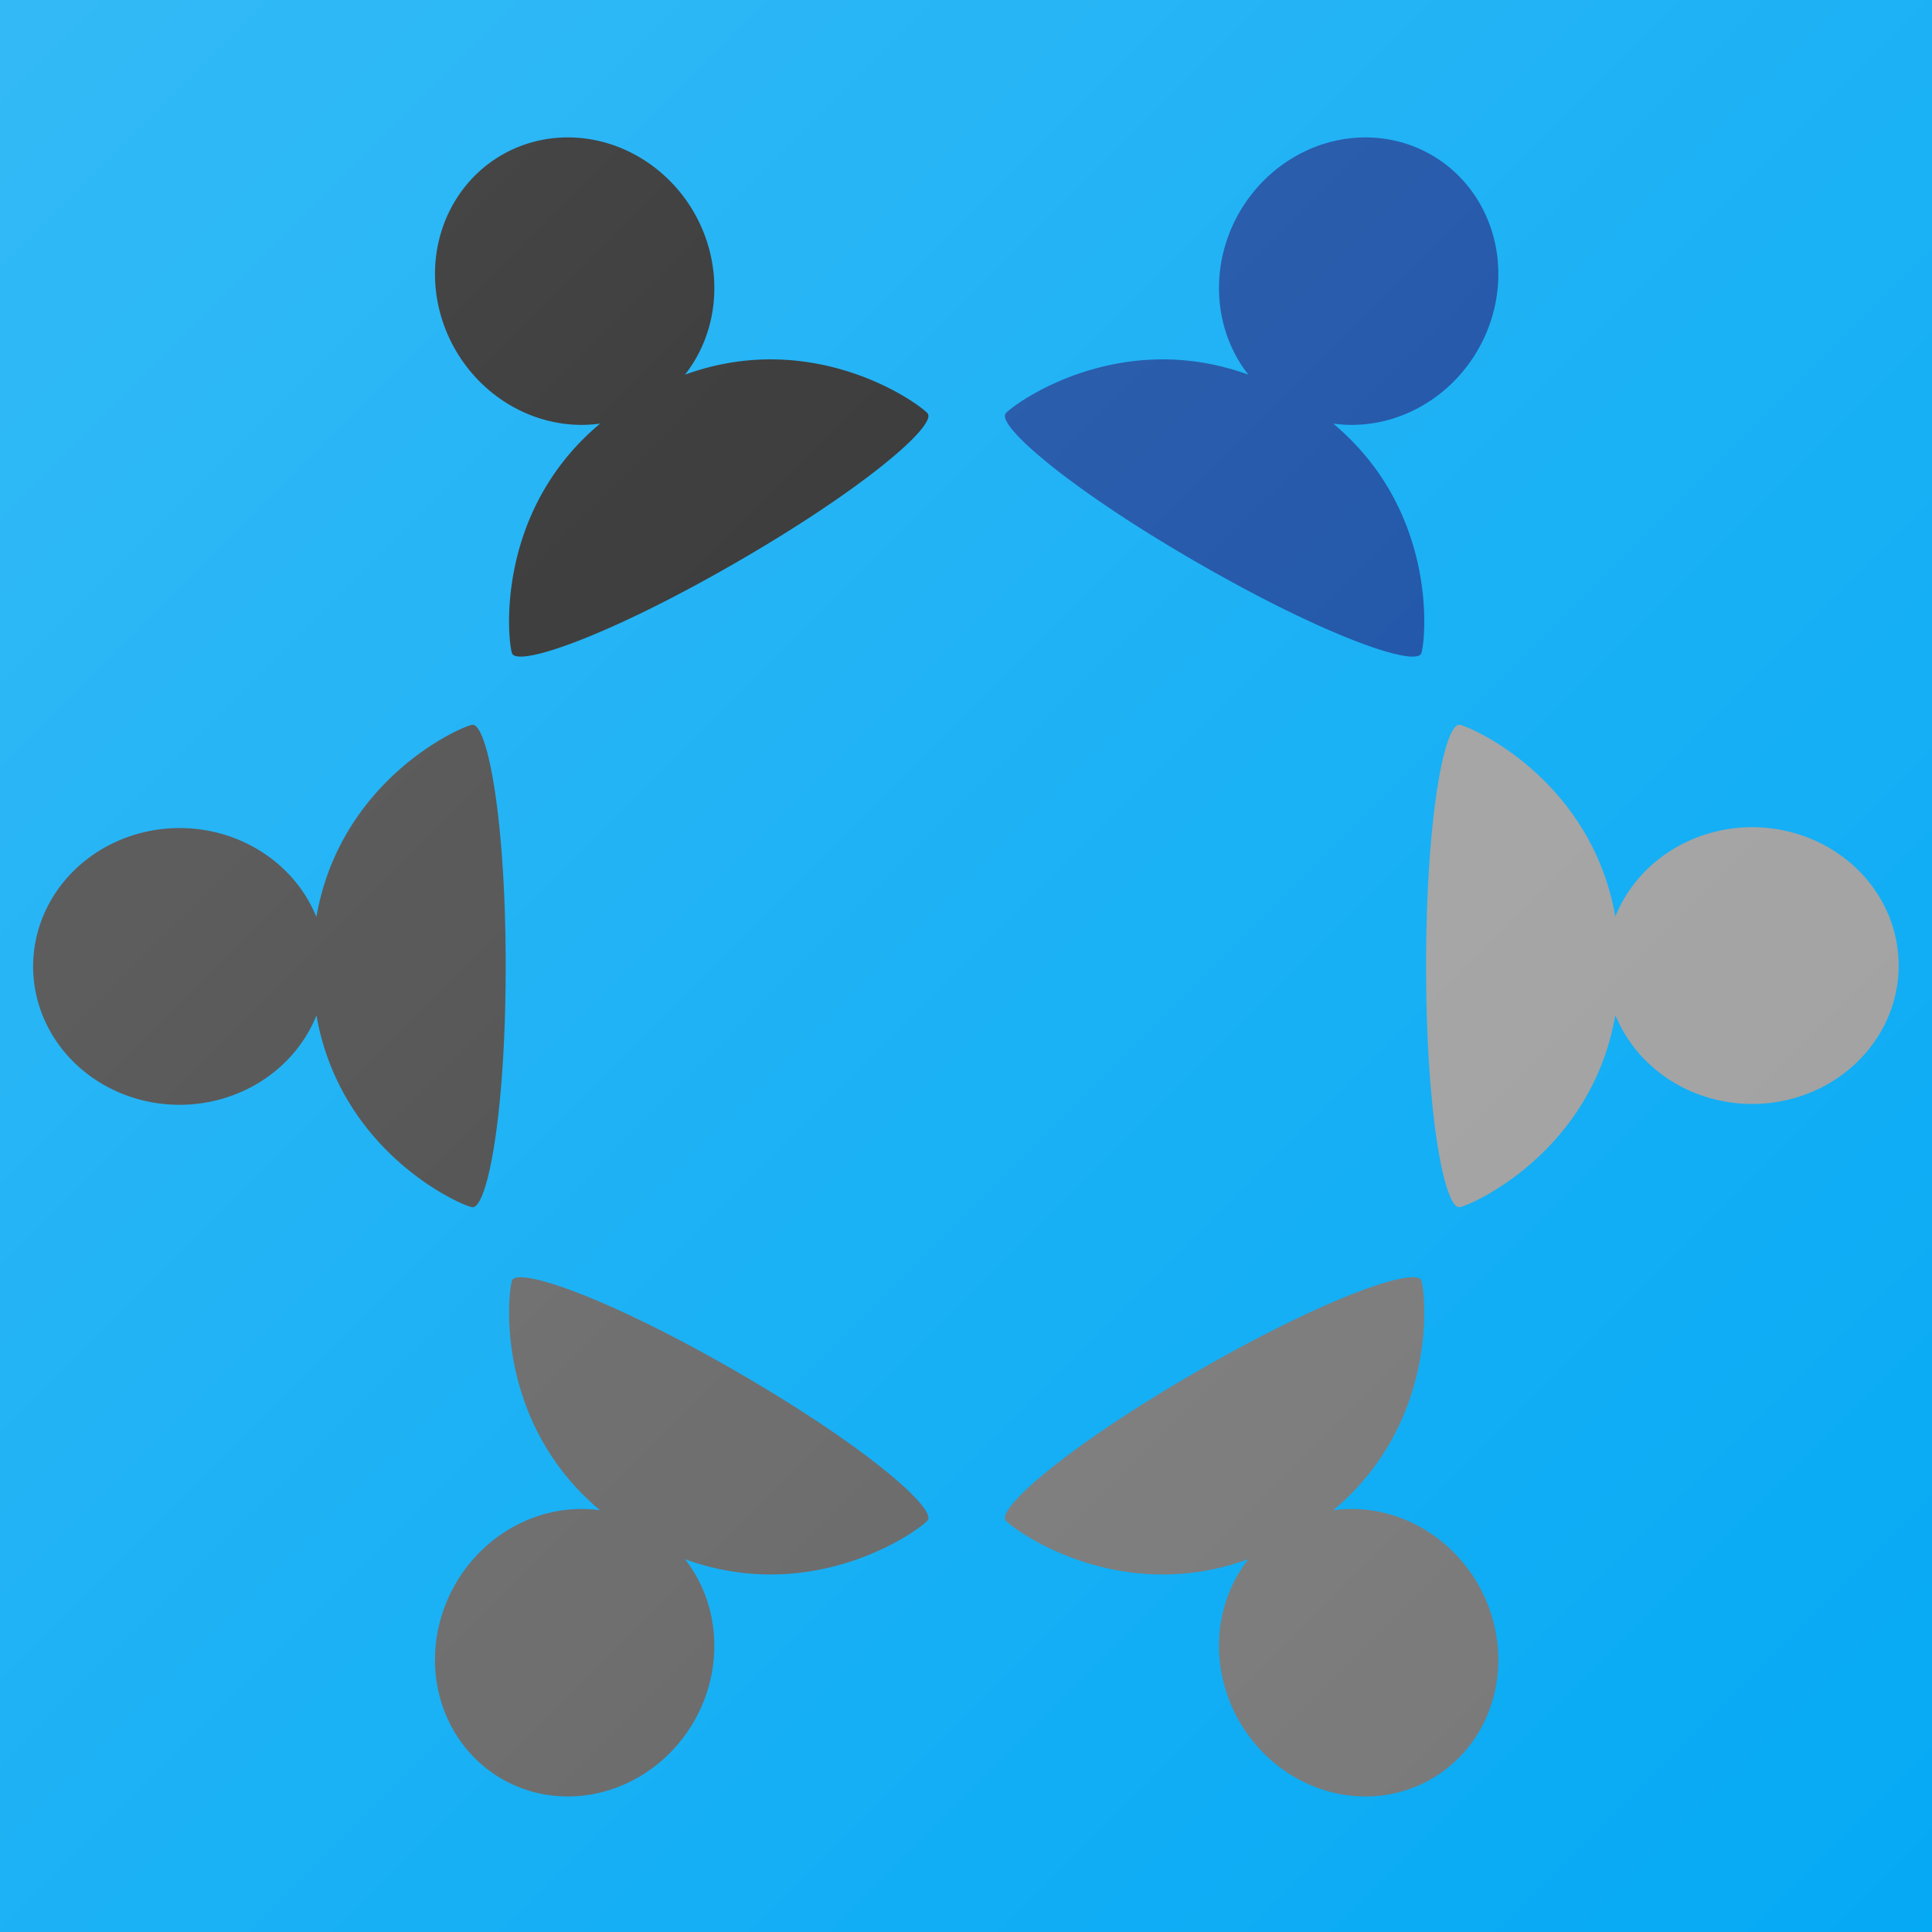 <?xml version="1.0" encoding="UTF-8" standalone="no"?>
<!-- Created with Inkscape (http://www.inkscape.org/) -->

<svg
   xmlns:dc="http://purl.org/dc/elements/1.1/"
   xmlns:cc="http://creativecommons.org/ns#"
   xmlns:rdf="http://www.w3.org/1999/02/22-rdf-syntax-ns#"
   xmlns:svg="http://www.w3.org/2000/svg"
   xmlns="http://www.w3.org/2000/svg"
   xmlns:xlink="http://www.w3.org/1999/xlink"
   xmlns:sodipodi="http://sodipodi.sourceforge.net/DTD/sodipodi-0.dtd"
   xmlns:inkscape="http://www.inkscape.org/namespaces/inkscape"
   width="1000"
   height="1000"
   viewBox="0 0 1000 1000"
   id="svg2"
   version="1.1"
   inkscape:version="0.91 r13725"
   sodipodi:docname="diva-flat-with-background.svg">
  <rect x="0" y="0" width="1000" height="1000" fill="#333333" stroke="none"/>
  <defs
     id="defs4">
    <linearGradient
       inkscape:collect="always"
       id="linearGradient4591">
      <stop
         style="stop-color:#ffffff;stop-opacity:0.2"
         offset="0"
         id="stop4593" />
      <stop
         style="stop-color:#ffffff;stop-opacity:0"
         offset="1"
         id="stop4595" />
    </linearGradient>
    <clipPath
       clipPathUnits="userSpaceOnUse"
       id="clipPath4503">
      <g
         transform="translate(0,-52.362)"
         style="display:inline"
         id="g4505">
        <path
           inkscape:connector-curvature="0"
           id="path4507"
           d="m 244.638,427.504 c -3.901,0 -68.221,26.984 -80.878,99.463 A 75.824,71.629 0 0 0 92.967,480.959 75.824,71.629 0 0 0 17.142,552.589 75.824,71.629 0 0 0 92.967,624.214 75.824,71.629 0 0 0 163.793,577.934 c 12.733,72.344 76.947,99.286 80.845,99.286 7.623,0 17.099,-47.992 17.105,-124.819 l 0,-0.04 0,-0.04 c -0.006,-76.825 -9.483,-124.818 -17.105,-124.818 z"
           style="opacity:1;fill:#424242;fill-opacity:1;stroke:none;stroke-width:0.284;stroke-miterlimit:4;stroke-dasharray:none;stroke-opacity:1" />
        <path
           id="path4509"
           d="m 265.151,390.769 c -1.94,-3.361 -10.685,-72.194 45.46,-119.148 a 75.428,71.254 60.001 0 1 -74.847,-38.105 75.428,71.254 60.001 0 1 23.995,-100.951 75.428,71.254 60.001 0 1 99.419,29.698 75.428,71.254 60.001 0 1 -4.641,84.036 c 68.657,-25.014 123.807,16.906 125.746,20.264 3.792,6.567 -32.841,38.602 -99.024,76.82 l -0.034,0.02 -0.034,0.02 c -66.189,38.207 -112.248,53.913 -116.039,47.346 z"
           style="opacity:1;fill:#212121;fill-opacity:1;stroke:none;stroke-width:0.282;stroke-miterlimit:4;stroke-dasharray:none;stroke-opacity:1"
           inkscape:connector-curvature="0" />
        <path
           id="path4511"
           d="m 265.151,714.922 c -1.94,3.361 -10.685,72.194 45.46,119.148 a 71.254,75.428 29.999 0 0 -74.847,38.105 71.254,75.428 29.999 0 0 23.995,100.951 71.254,75.428 29.999 0 0 99.419,-29.698 71.254,75.428 29.999 0 0 -4.641,-84.036 c 68.657,25.014 123.807,-16.906 125.746,-20.264 3.792,-6.567 -32.841,-38.602 -99.024,-76.82 l -0.034,-0.02 -0.034,-0.02 C 315.001,724.061 268.942,708.355 265.151,714.922 Z"
           style="opacity:1;fill:#616161;fill-opacity:1;stroke:none;stroke-width:0.282;stroke-miterlimit:4;stroke-dasharray:none;stroke-opacity:1"
           inkscape:connector-curvature="0" />
        <path
           inkscape:connector-curvature="0"
           id="path4513"
           d="m 755.247,677.22 c 3.901,0 68.221,-26.984 80.878,-99.463 a 75.824,71.629 0 0 0 70.793,46.008 75.824,71.629 0 0 0 75.825,-71.63 75.824,71.629 0 0 0 -75.825,-71.625 75.824,71.629 0 0 0 -70.827,46.279 c -12.733,-72.344 -76.947,-99.286 -80.845,-99.286 -7.623,0 -17.099,47.992 -17.105,124.819 l 0,0.04 0,0.04 c 0.006,76.825 9.483,124.818 17.105,124.818 z"
           style="opacity:1;fill:#9e9e9e;fill-opacity:1;stroke:none;stroke-width:0.284;stroke-miterlimit:4;stroke-dasharray:none;stroke-opacity:1" />
        <path
           id="path4515"
           d="m 735.54,714.922 c 1.94,3.361 10.685,72.194 -45.46,119.148 a 75.428,71.254 60.001 0 1 74.847,38.105 75.428,71.254 60.001 0 1 -23.995,100.951 75.428,71.254 60.001 0 1 -99.419,-29.698 75.428,71.254 60.001 0 1 4.641,-84.036 c -68.657,25.014 -123.807,-16.906 -125.746,-20.264 -3.792,-6.567 32.841,-38.602 99.024,-76.82 l 0.034,-0.02 0.034,-0.02 c 66.189,-38.207 112.248,-53.913 116.039,-47.346 z"
           style="opacity:1;fill:#757575;fill-opacity:1;stroke:none;stroke-width:0.282;stroke-miterlimit:4;stroke-dasharray:none;stroke-opacity:1"
           inkscape:connector-curvature="0" />
        <path
           id="path4517"
           d="m 735.54,390.769 c 1.94,-3.361 10.685,-72.194 -45.46,-119.148 a 71.254,75.428 29.999 0 0 74.847,-38.105 71.254,75.428 29.999 0 0 -23.995,-100.951 71.254,75.428 29.999 0 0 -99.419,29.698 71.254,75.428 29.999 0 0 4.641,84.036 c -68.657,-25.014 -123.807,16.906 -125.746,20.264 -3.792,6.567 32.841,38.602 99.024,76.82 l 0.034,0.02 0.034,0.02 c 66.189,38.207 112.248,53.913 116.039,47.346 z"
           style="opacity:1;fill:#0d47a1;fill-opacity:1;stroke:none;stroke-width:0.282;stroke-miterlimit:4;stroke-dasharray:none;stroke-opacity:1"
           inkscape:connector-curvature="0" />
      </g>
    </clipPath>
    <linearGradient
       inkscape:collect="always"
       xlink:href="#linearGradient4591"
       id="linearGradient4597"
       x1="-99"
       y1="-99"
       x2="1098"
       y2="1098"
       gradientUnits="userSpaceOnUse"
       gradientTransform="matrix(0.917,0,0,0.917,41.667,41.667)" />
  </defs>
  <sodipodi:namedview
     id="base"
     pagecolor="#ffffff"
     bordercolor="#666666"
     borderopacity="1.0"
     inkscape:pageopacity="0.0"
     inkscape:pageshadow="2"
     inkscape:zoom="1"
     inkscape:cx="278.11282"
     inkscape:cy="580.16265"
     inkscape:document-units="px"
     inkscape:current-layer="layer5"
     showgrid="false"
     showguides="true"
     inkscape:guide-bbox="true"
     units="px"
     inkscape:window-width="2560"
     inkscape:window-height="1377"
     inkscape:window-x="1912"
     inkscape:window-y="-8"
     inkscape:window-maximized="1">
    <sodipodi:guide
       position="-175.742,5000"
       orientation="0,1"
       id="guide4166"
       inkscape:label=""
       inkscape:color="rgb(0,0,255)" />
    <sodipodi:guide
       position="500,500"
       orientation="0,1"
       id="guide4237"
       inkscape:label=""
       inkscape:color="rgb(0,0,255)" />
    <sodipodi:guide
       position="500,500"
       orientation="1,0"
       id="guide4239"
       inkscape:label=""
       inkscape:color="rgb(0,0,255)" />
  </sodipodi:namedview>
  <g
     inkscape:groupmode="layer"
     id="layer5"
     inkscape:label="Background"
     style="display:inline">
    <rect
       style="opacity:1;fill:#03a9f4;fill-opacity:1;stroke:none;stroke-width:0.1;stroke-miterlimit:4;stroke-dasharray:none;stroke-opacity:1"
       id="rect4523"
       width="1100"
       height="1100"
       x="-50"
       y="-50"
       ry="91.667" />
  </g>
  <g
     inkscape:label="Logo"
     inkscape:groupmode="layer"
     id="layer1"
     transform="translate(0,-52.362)"
     style="display:inline">
    <g
       id="g4325">
      <path
         inkscape:connector-curvature="0"
         id="path4171"
         d="m 244.638,427.504 c -3.901,0 -68.221,26.984 -80.878,99.463 A 75.824,71.629 0 0 0 92.967,480.959 75.824,71.629 0 0 0 17.142,552.589 75.824,71.629 0 0 0 92.967,624.214 75.824,71.629 0 0 0 163.793,577.934 c 12.733,72.344 76.947,99.286 80.845,99.286 7.623,0 17.099,-47.992 17.105,-124.819 l 0,-0.04 0,-0.04 c -0.006,-76.825 -9.483,-124.818 -17.105,-124.818 z"
         style="opacity:1;fill:#424242;fill-opacity:1;stroke:none;stroke-width:0.284;stroke-miterlimit:4;stroke-dasharray:none;stroke-opacity:1" />
      <path
         id="path4171-4-4"
         d="m 265.151,390.769 c -1.94,-3.361 -10.685,-72.194 45.46,-119.148 a 75.428,71.254 60.001 0 1 -74.847,-38.105 75.428,71.254 60.001 0 1 23.995,-100.951 75.428,71.254 60.001 0 1 99.419,29.698 75.428,71.254 60.001 0 1 -4.641,84.036 c 68.657,-25.014 123.807,16.906 125.746,20.264 3.792,6.567 -32.841,38.602 -99.024,76.82 l -0.034,0.02 -0.034,0.02 c -66.189,38.207 -112.248,53.913 -116.039,47.346 z"
         style="opacity:1;fill:#212121;fill-opacity:1;stroke:none;stroke-width:0.282;stroke-miterlimit:4;stroke-dasharray:none;stroke-opacity:1"
         inkscape:connector-curvature="0" />
      <path
         id="path4171-4-4-3"
         d="m 265.151,714.922 c -1.94,3.361 -10.685,72.194 45.46,119.148 a 71.254,75.428 29.999 0 0 -74.847,38.105 71.254,75.428 29.999 0 0 23.995,100.951 71.254,75.428 29.999 0 0 99.419,-29.698 71.254,75.428 29.999 0 0 -4.641,-84.036 c 68.657,25.014 123.807,-16.906 125.746,-20.264 3.792,-6.567 -32.841,-38.602 -99.024,-76.82 l -0.034,-0.02 -0.034,-0.02 C 315.001,724.061 268.942,708.355 265.151,714.922 Z"
         style="opacity:1;fill:#616161;fill-opacity:1;stroke:none;stroke-width:0.282;stroke-miterlimit:4;stroke-dasharray:none;stroke-opacity:1"
         inkscape:connector-curvature="0" />
      <path
         inkscape:connector-curvature="0"
         id="path4171-2"
         d="m 755.247,677.22 c 3.901,0 68.221,-26.984 80.878,-99.463 a 75.824,71.629 0 0 0 70.793,46.008 75.824,71.629 0 0 0 75.825,-71.63 75.824,71.629 0 0 0 -75.825,-71.625 75.824,71.629 0 0 0 -70.827,46.279 c -12.733,-72.344 -76.947,-99.286 -80.845,-99.286 -7.623,0 -17.099,47.992 -17.105,124.819 l 0,0.04 0,0.04 c 0.006,76.825 9.483,124.818 17.105,124.818 z"
         style="opacity:1;fill:#9e9e9e;fill-opacity:1;stroke:none;stroke-width:0.284;stroke-miterlimit:4;stroke-dasharray:none;stroke-opacity:1" />
      <path
         id="path4171-4-4-6"
         d="m 735.54,714.922 c 1.94,3.361 10.685,72.194 -45.46,119.148 a 75.428,71.254 60.001 0 1 74.847,38.105 75.428,71.254 60.001 0 1 -23.995,100.951 75.428,71.254 60.001 0 1 -99.419,-29.698 75.428,71.254 60.001 0 1 4.641,-84.036 c -68.657,25.014 -123.807,-16.906 -125.746,-20.264 -3.792,-6.567 32.841,-38.602 99.024,-76.82 l 0.034,-0.02 0.034,-0.02 c 66.189,-38.207 112.248,-53.913 116.039,-47.346 z"
         style="opacity:1;fill:#757575;fill-opacity:1;stroke:none;stroke-width:0.282;stroke-miterlimit:4;stroke-dasharray:none;stroke-opacity:1"
         inkscape:connector-curvature="0" />
      <path
         id="path4171-4-4-3-9"
         d="m 735.54,390.769 c 1.94,-3.361 10.685,-72.194 -45.46,-119.148 a 71.254,75.428 29.999 0 0 74.847,-38.105 71.254,75.428 29.999 0 0 -23.995,-100.951 71.254,75.428 29.999 0 0 -99.419,29.698 71.254,75.428 29.999 0 0 4.641,84.036 c -68.657,-25.014 -123.807,16.906 -125.746,20.264 -3.792,6.567 32.841,38.602 99.024,76.82 l 0.034,0.02 0.034,0.02 c 66.189,38.207 112.248,53.913 116.039,47.346 z"
         style="opacity:1;fill:#0d47a1;fill-opacity:1;stroke:none;stroke-width:0.282;stroke-miterlimit:4;stroke-dasharray:none;stroke-opacity:1"
         inkscape:connector-curvature="0" />
    </g>
  </g>
  <g
     inkscape:groupmode="layer"
     id="layer7"
     inkscape:label="Gradient">
    <rect
       style="display:inline;opacity:1;fill:url(#linearGradient4597);fill-opacity:1;stroke:none;stroke-width:0.1;stroke-miterlimit:4;stroke-dasharray:none;stroke-opacity:1"
       id="rect4523-7"
       width="1100"
       height="1100"
       x="-50"
       y="-50"
       ry="91.667" />
  </g>
</svg>
